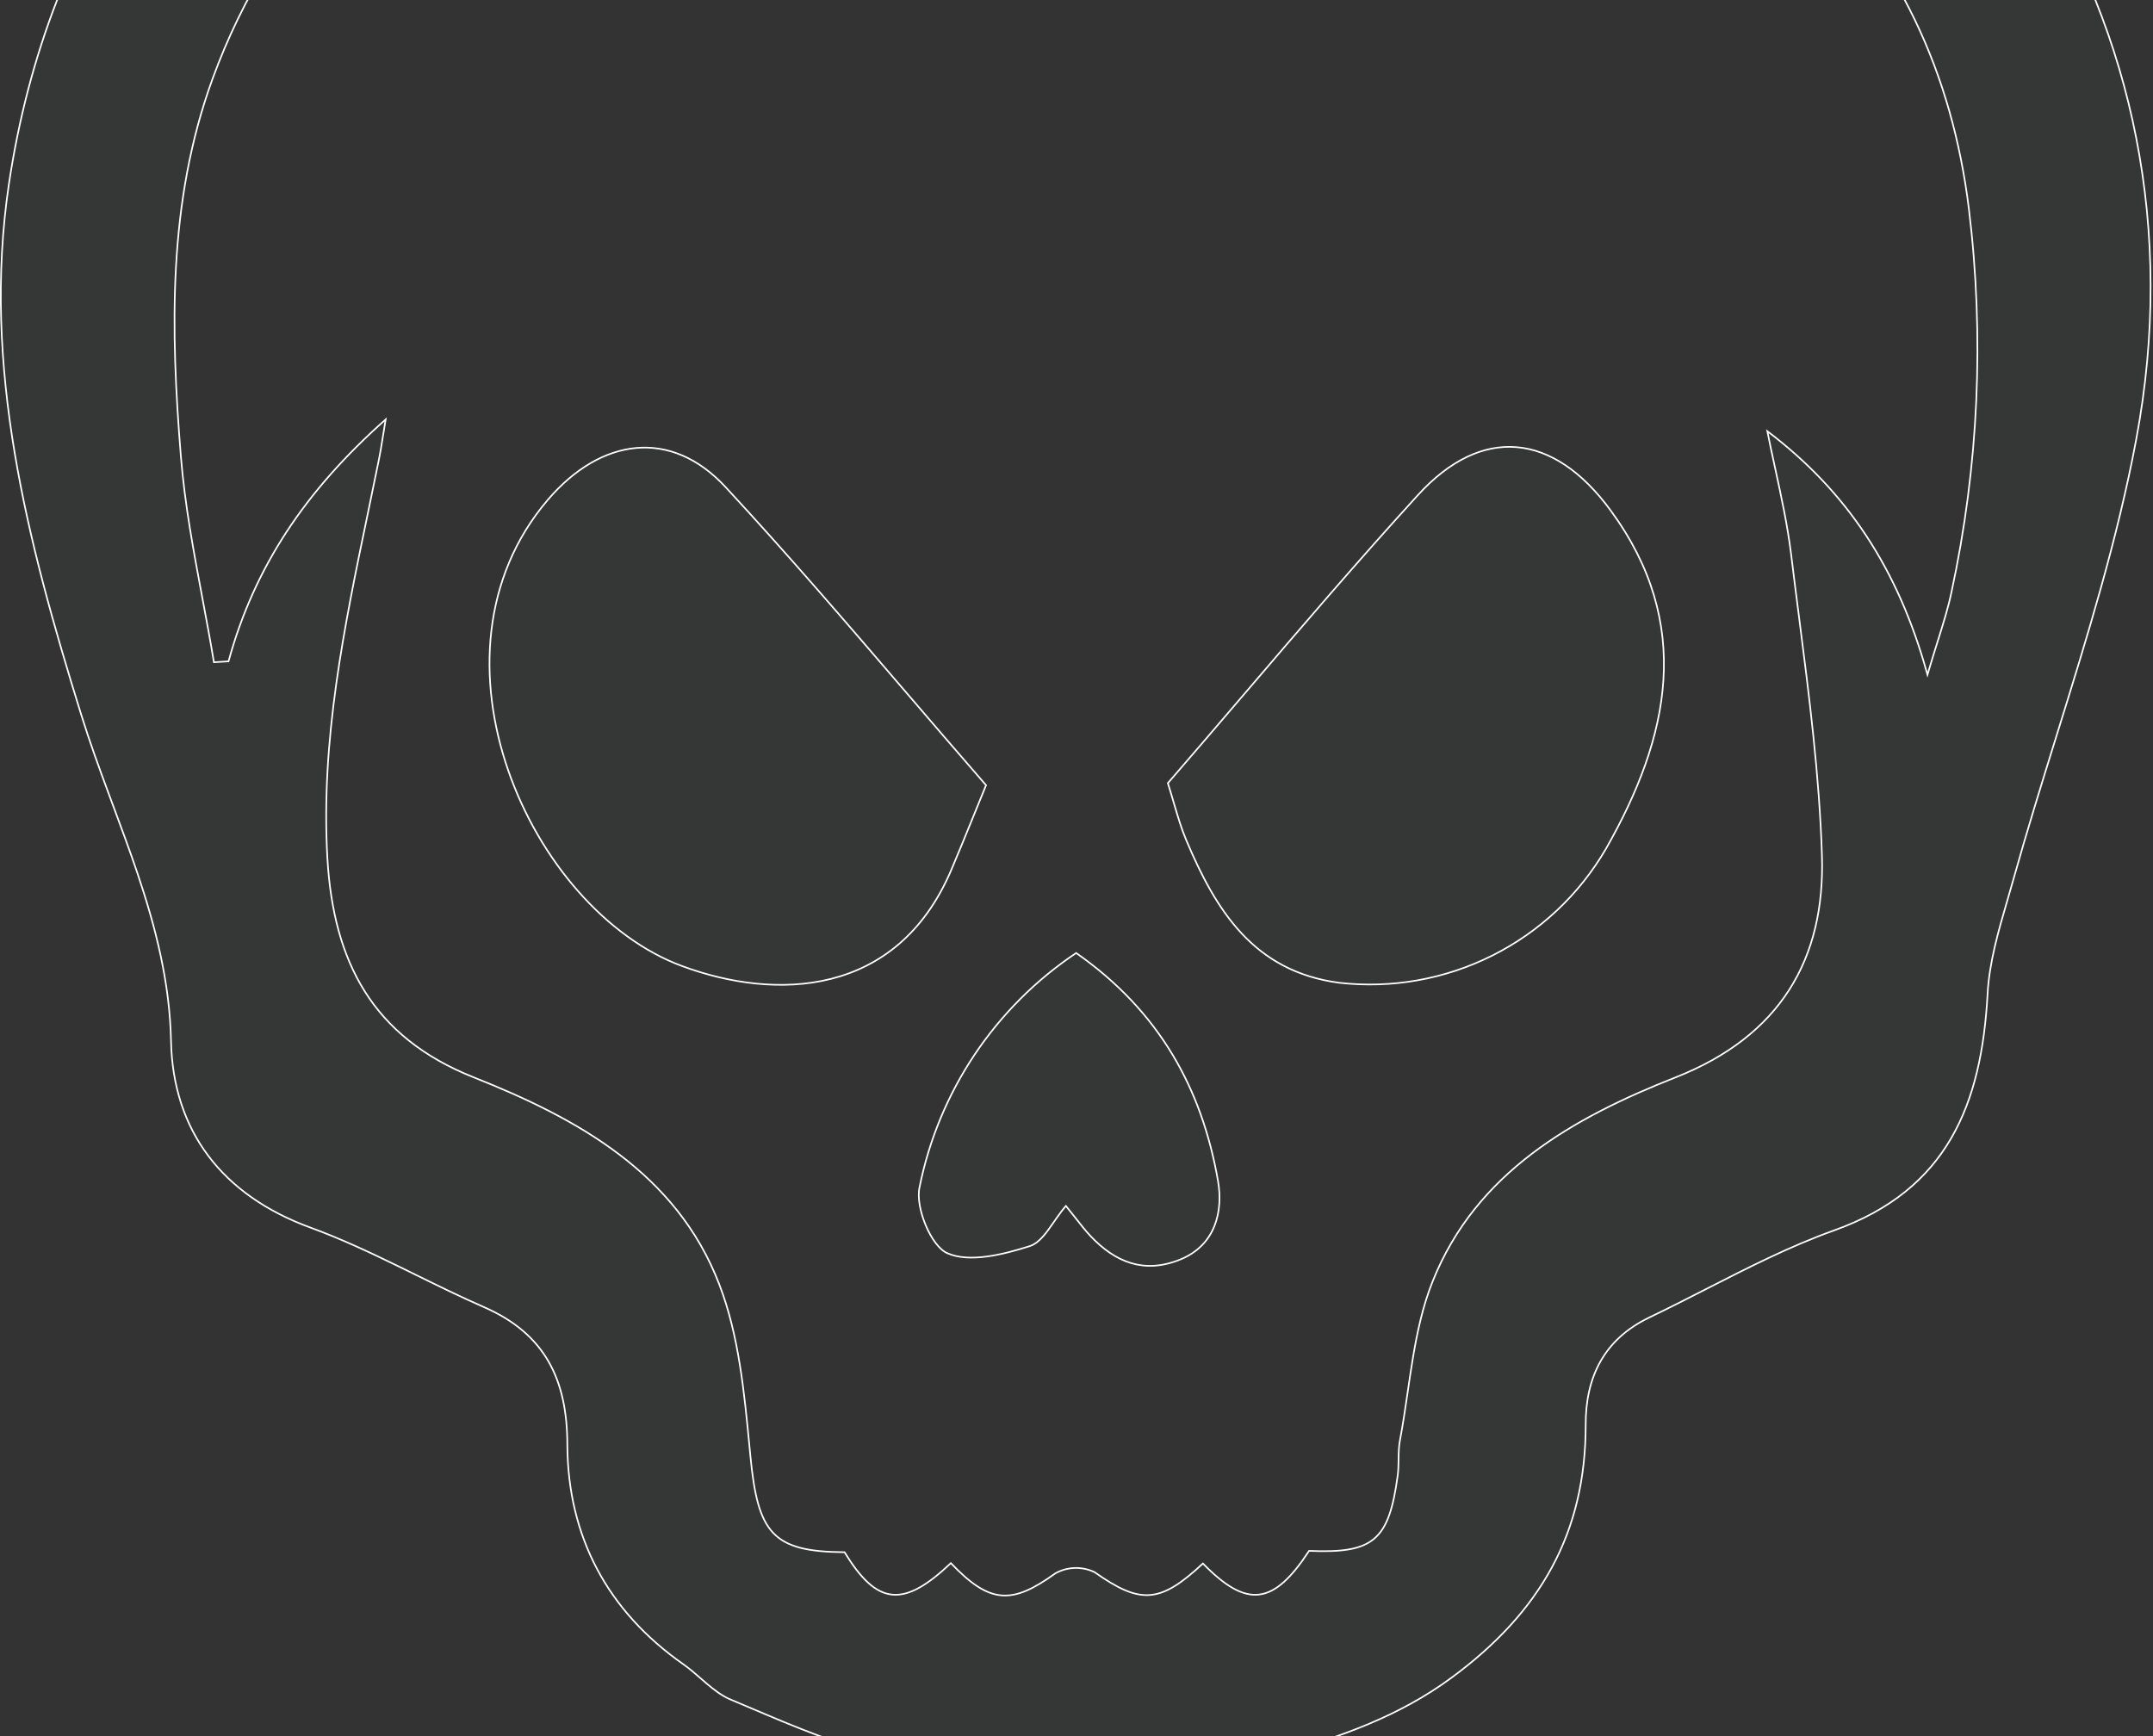 <svg width="1339" height="1080" viewBox="0 0 1339 1080" fill="none" xmlns="http://www.w3.org/2000/svg">
<rect x="0" y="0" width="1339" height="1080" fill="#333333" stroke="none"/>
<path d="M673.262 1085.7L673.107 1085.63L672.94 1085.67C658.626 1088.85 644.135 1091.17 629.545 1092.63C623.482 1092.86 617.373 1093.23 611.255 1093.61C590.37 1094.89 569.378 1096.17 549.721 1091.85C521.682 1085.65 494.679 1074.18 467.847 1062.79C463.332 1060.87 458.823 1058.96 454.314 1057.07C448.948 1054.8 444.165 1051.13 439.453 1047.12C438.232 1046.08 437.015 1045.02 435.793 1043.95C432.32 1040.92 428.815 1037.85 425.107 1035.24L425.106 1035.24C377.744 1002.06 353.23 955.781 352.834 898.863C352.834 878.632 349.425 861.334 341.235 847.007C333.04 832.67 320.085 821.352 301.075 813.041L300.875 813.499L301.075 813.04C286.747 806.783 272.679 799.861 258.61 792.939C254.911 791.119 251.213 789.299 247.509 787.491C229.726 778.81 211.84 770.411 193.367 763.656L193.195 764.126L193.366 763.656C165.557 753.536 144.108 738.354 129.463 718.797C114.819 699.241 106.955 675.282 106.362 647.57C105.567 610.822 96.779 576.755 85.608 543.538C80.802 529.249 75.552 515.11 70.308 500.983C69.457 498.692 68.606 496.401 67.757 494.109C61.676 477.688 55.697 461.249 50.516 444.555L50.039 444.704L50.516 444.555C17.08 336.855 -11.392 228.173 5.535 114.472C29.767 -47.602 117.119 -169.239 255.796 -253.63C372.569 -324.547 500.504 -356.102 637.579 -358.311L637.571 -358.811L637.579 -358.311C757.798 -360.295 873.851 -346.978 986.381 -302.398L986.565 -302.863L986.381 -302.398C1219.53 -210.24 1377.63 11.533 1328.55 273.365C1316.93 335.451 1298.09 396.147 1279.23 456.879C1269.86 487.06 1260.49 517.25 1251.99 547.623C1250.85 551.721 1249.65 555.834 1248.44 559.96C1242.83 579.189 1237.14 598.7 1236.11 618.362C1234.24 652.476 1228.04 682.897 1213.49 707.94C1198.95 732.969 1176.04 752.665 1140.66 765.299C1113.2 775.148 1086.99 788.533 1060.82 801.901C1049.16 807.86 1037.5 813.816 1025.74 819.453L1025.95 819.904L1025.74 819.453C1011.74 826.182 1001.81 835.418 995.403 846.725C988.996 858.028 986.121 871.369 986.178 886.285C986.178 953.56 957.934 1002.79 902.958 1043.35L903.255 1043.75L902.958 1043.35C870.106 1067.67 833.737 1080.12 797.59 1090.61C781.827 1095.15 764.887 1095.77 747.571 1095.14C739.389 1094.84 731.131 1094.25 722.877 1093.67L721.439 1093.57C712.718 1092.96 704.006 1092.36 695.416 1092.12C687.737 1091.18 680.257 1089.01 673.262 1085.7ZM142.218 410.995C158.173 352.952 189.578 305.503 239.852 260.876C239.174 264.998 238.627 268.411 238.159 271.336C237.138 277.707 236.488 281.762 235.664 285.771L235.664 285.773C233.411 296.978 231.082 308.174 228.753 319.371C214.042 390.099 199.325 460.86 203.634 534.239L203.634 534.24C205.536 566.035 212.464 593.717 226.84 616.599C241.221 639.488 263.031 657.534 294.626 670.096L294.811 669.631L294.626 670.096C359.158 695.71 420.806 729.654 447.362 798.939L447.829 798.76L447.362 798.94C459.43 830.344 462.827 865.59 466.129 899.845C466.323 901.863 466.518 903.878 466.713 905.888C467.876 917.842 469.31 927.528 471.514 935.333C473.719 943.141 476.703 949.095 480.983 953.56C489.514 962.46 503.054 965.297 525.246 965.46C535.333 981.945 544.434 990.791 554.856 991.832C560.092 992.356 565.595 990.9 571.635 987.56C577.574 984.276 584.06 979.154 591.364 972.244C603.365 984.827 612.798 991.384 622.655 992.293C632.602 993.211 642.831 988.365 656.371 978.593C660.08 976.533 664.228 975.392 668.468 975.267C672.704 975.141 676.908 976.033 680.729 977.866C694.878 987.797 705.019 992.825 715.066 992.082C725.029 991.344 734.764 984.942 748.124 972.465C761.71 986.397 772.664 993.028 783.068 991.796C788.315 991.174 793.355 988.558 798.46 983.99C803.513 979.468 808.653 973.012 814.145 964.623C834 965.447 846.452 963.935 854.597 957.076C862.78 950.185 866.49 938.006 869.237 917.924C869.695 914.59 869.745 911.189 869.795 907.812C869.802 907.39 869.808 906.969 869.815 906.549C869.879 902.744 870.006 898.974 870.761 895.283L870.763 895.274C872.582 885.561 874.03 875.65 875.479 865.743C876.489 858.83 877.5 851.918 878.635 845.077C881.403 828.402 884.924 812.076 891.024 796.906L891.025 796.906C918.147 729.087 978.555 695.141 1042.12 670.096C1074.53 657.311 1097.8 638.971 1112.71 615.724C1127.62 592.479 1134.13 564.371 1133.11 532.097C1131.54 482.553 1125.19 433.111 1118.85 383.747C1117.17 370.672 1115.49 357.602 1113.9 344.537C1111.68 326.633 1107.83 308.902 1103.99 291.2C1102.32 283.526 1100.66 275.857 1099.13 268.182C1148.92 305.859 1180.34 353.948 1198.27 418.026L1198.74 419.706L1199.23 418.032C1201.33 410.869 1203.33 404.493 1205.17 398.616C1208.68 387.413 1211.62 378.022 1213.63 368.451C1230.57 290.033 1234.23 209.329 1224.47 129.699L1223.97 129.76L1224.47 129.698C1214.14 46.041 1180.6 -27.192 1118.68 -86.742L1118.68 -86.743C1047.07 -155.072 960.267 -193.369 864.59 -212.713C687.129 -248.61 512.296 -243.456 343.917 -170.054C243.778 -126.415 170.165 -55.292 132.085 49.322L132.555 49.493L132.085 49.322C104.276 125.786 106.099 205.069 112.504 283.984C114.891 313.496 120.386 342.808 125.869 372.06C128.332 385.2 130.793 398.327 132.969 411.454L133.042 411.899L133.493 411.872L141.767 411.362L142.123 411.34L142.218 410.995ZM451.541 303.272L451.542 303.273C490.226 345.084 527.201 388.239 564.452 431.715C580.611 450.574 596.821 469.494 613.245 488.39C610.636 494.766 608.206 500.752 605.888 506.463C600.748 519.121 596.156 530.433 591.375 541.667C574.434 581.034 547.142 601.191 516.855 608.84C486.542 616.496 453.183 611.632 424.143 600.857L423.969 601.325L424.143 600.857C376.882 583.349 335.387 535.078 316.019 479.041C296.655 423.015 299.447 359.346 340.587 311.024C357.077 291.649 376.263 280.402 395.572 278.639C414.865 276.877 434.37 284.575 451.541 303.272ZM881.749 308.032L881.379 307.695L881.749 308.032C901.717 286.082 922.828 276.396 943.302 278.136C963.785 279.877 983.774 293.064 1001.46 317.174L1001.46 317.175C1027.55 352.625 1036.75 387.938 1034.51 423.061C1032.26 458.198 1018.56 493.181 998.771 527.951C982.173 556.459 957.636 579.518 928.155 594.311C898.676 609.104 865.529 614.993 832.76 611.26C779.66 604.211 756.126 566.184 737.663 522.339L737.663 522.338C734.732 515.409 732.601 508.161 730.15 499.824C728.984 495.859 727.746 491.648 726.315 487.107C742.014 468.942 757.562 450.734 773.079 432.563C808.984 390.516 844.717 348.669 881.749 308.032ZM663.292 750.546L662.915 750.083L662.525 750.535C660.567 752.808 658.741 755.323 656.972 757.848C656.492 758.534 656.016 759.219 655.542 759.902C654.268 761.739 653.012 763.548 651.735 765.258C648.223 769.961 644.65 773.762 640.369 775.099L640.367 775.099C632.128 777.705 622.796 780.33 613.773 781.536C604.74 782.743 596.078 782.518 589.146 779.483L588.945 779.941L589.145 779.483C586.665 778.398 584.159 776.104 581.833 773.02C579.513 769.944 577.4 766.12 575.691 762.034C572.264 753.838 570.508 744.699 571.865 738.497L571.867 738.489C583.809 678.932 618.844 626.534 669.302 592.748C721.246 629.089 747.572 677.472 757.509 734.565C759.141 743.994 758.755 754.013 755.193 762.776C751.638 771.524 744.907 779.047 733.786 783.502C722.63 787.971 712.602 788.368 703.441 785.627C694.271 782.882 685.927 776.978 678.172 768.771C675.339 765.755 672.772 762.493 669.514 758.353C667.707 756.056 665.687 753.49 663.292 750.546Z" fill="url(#paint0_linear_7_79)" fill-opacity="0.02" stroke="white"/>
<defs>
<linearGradient id="paint0_linear_7_79" x1="669.002" y1="-359" x2="669.002" y2="803.745" gradientUnits="userSpaceOnUse">
<stop stop-color="#A2F9FF"/>
<stop offset="1" stop-color="#87F8FF"/>
</linearGradient>
</defs>
</svg>
